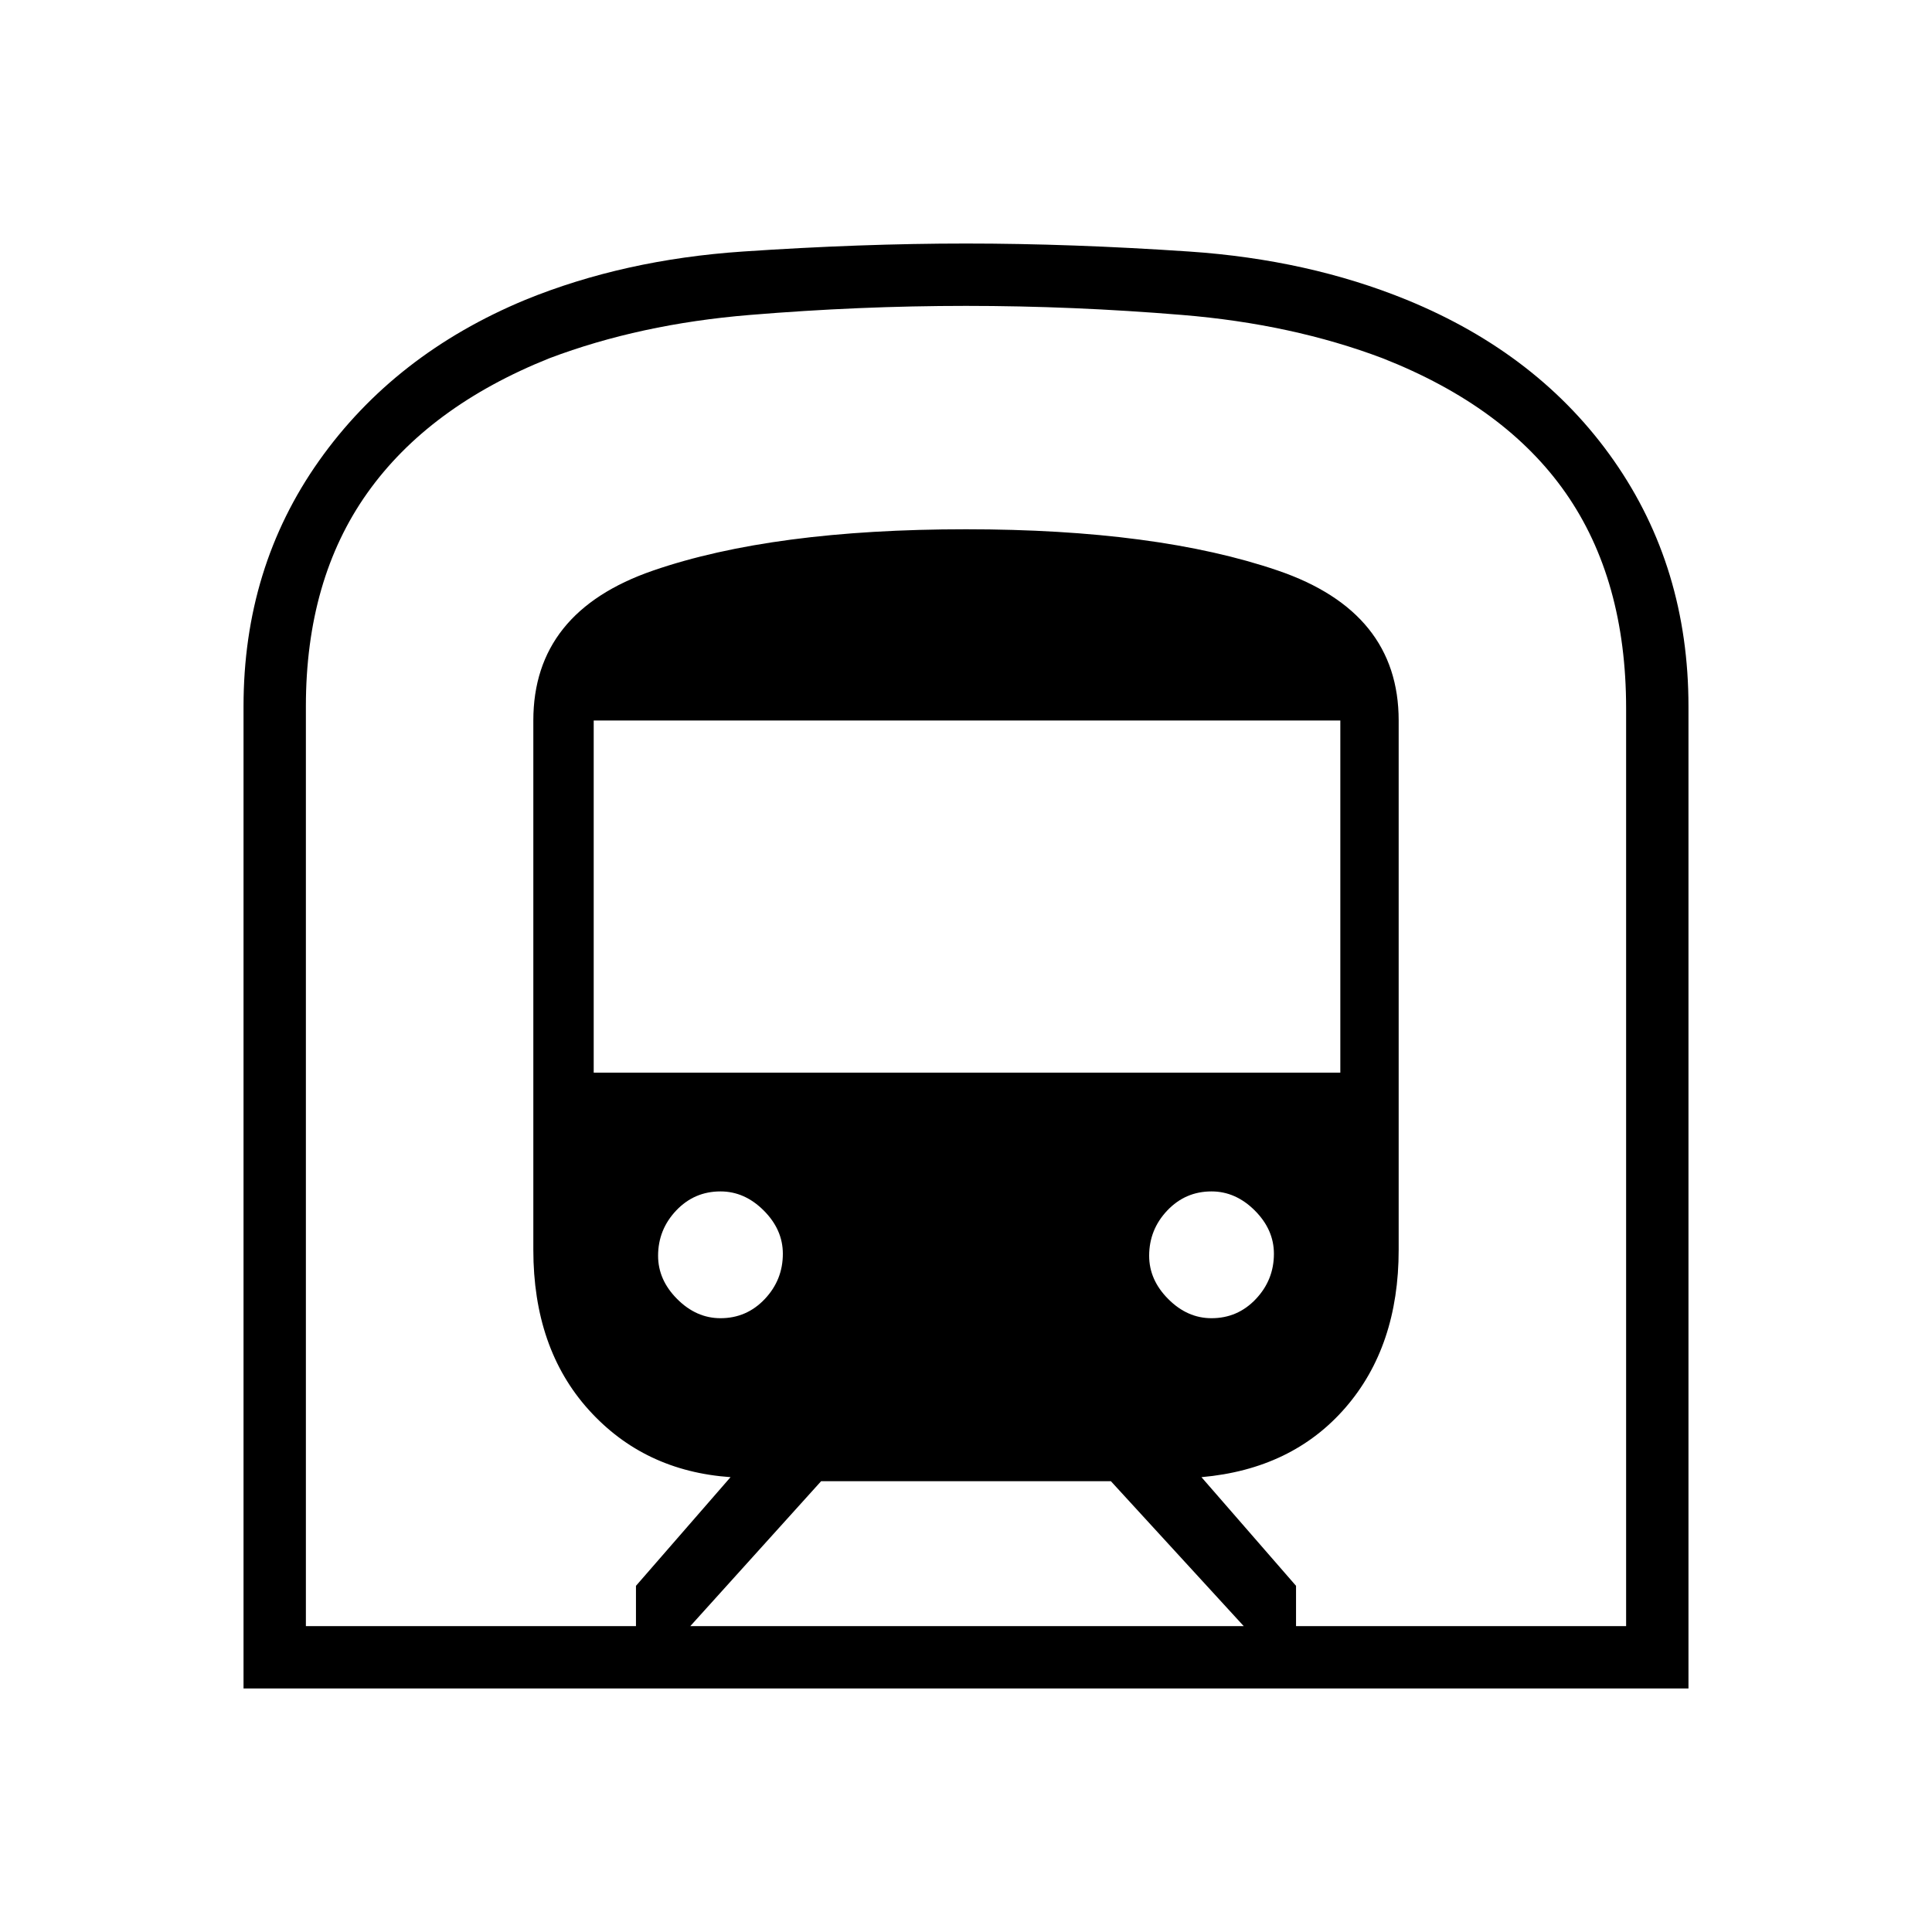 <svg xmlns="http://www.w3.org/2000/svg" height="40" width="40"><path d="M5.042 34.958V14.625Q5.042 11.75 6.604 9.542Q8.167 7.333 10.875 6.208Q12.917 5.375 15.375 5.208Q17.833 5.042 20 5.042Q22.167 5.042 24.625 5.208Q27.083 5.375 29.125 6.208Q31.875 7.333 33.417 9.542Q34.958 11.75 34.958 14.625V34.958ZM14.292 33.667H25.75L23 30.667H17ZM12.292 22.208H27.75V14.917H12.292ZM25.083 27.292Q25.625 27.292 26 26.896Q26.375 26.5 26.375 25.958Q26.375 25.458 25.979 25.062Q25.583 24.667 25.083 24.667Q24.542 24.667 24.167 25.062Q23.792 25.458 23.792 26Q23.792 26.5 24.188 26.896Q24.583 27.292 25.083 27.292ZM14.917 27.292Q15.458 27.292 15.833 26.896Q16.208 26.5 16.208 25.958Q16.208 25.458 15.812 25.062Q15.417 24.667 14.917 24.667Q14.375 24.667 14 25.062Q13.625 25.458 13.625 26Q13.625 26.5 14.021 26.896Q14.417 27.292 14.917 27.292ZM6.333 33.667H13.167V32.833L15.125 30.583Q13.333 30.458 12.188 29.188Q11.042 27.917 11.042 25.875V14.917Q11.042 12.667 13.521 11.813Q16 10.958 20 10.958Q23.958 10.958 26.458 11.813Q28.958 12.667 28.958 14.917V25.875Q28.958 27.875 27.854 29.146Q26.75 30.417 24.875 30.583L26.833 32.833V33.667H33.667V14.667Q33.667 12 32.417 10.208Q31.167 8.417 28.625 7.417Q26.75 6.708 24.479 6.521Q22.208 6.333 20 6.333Q17.792 6.333 15.521 6.521Q13.25 6.708 11.375 7.417Q8.875 8.417 7.604 10.208Q6.333 12 6.333 14.625ZM6.333 33.667H33.667Q33.667 33.667 32.396 33.667Q31.125 33.667 28.625 33.667Q26.75 33.667 24.479 33.667Q22.208 33.667 20 33.667Q17.792 33.667 15.521 33.667Q13.25 33.667 11.375 33.667Q8.875 33.667 7.604 33.667Q6.333 33.667 6.333 33.667Z"/></svg>